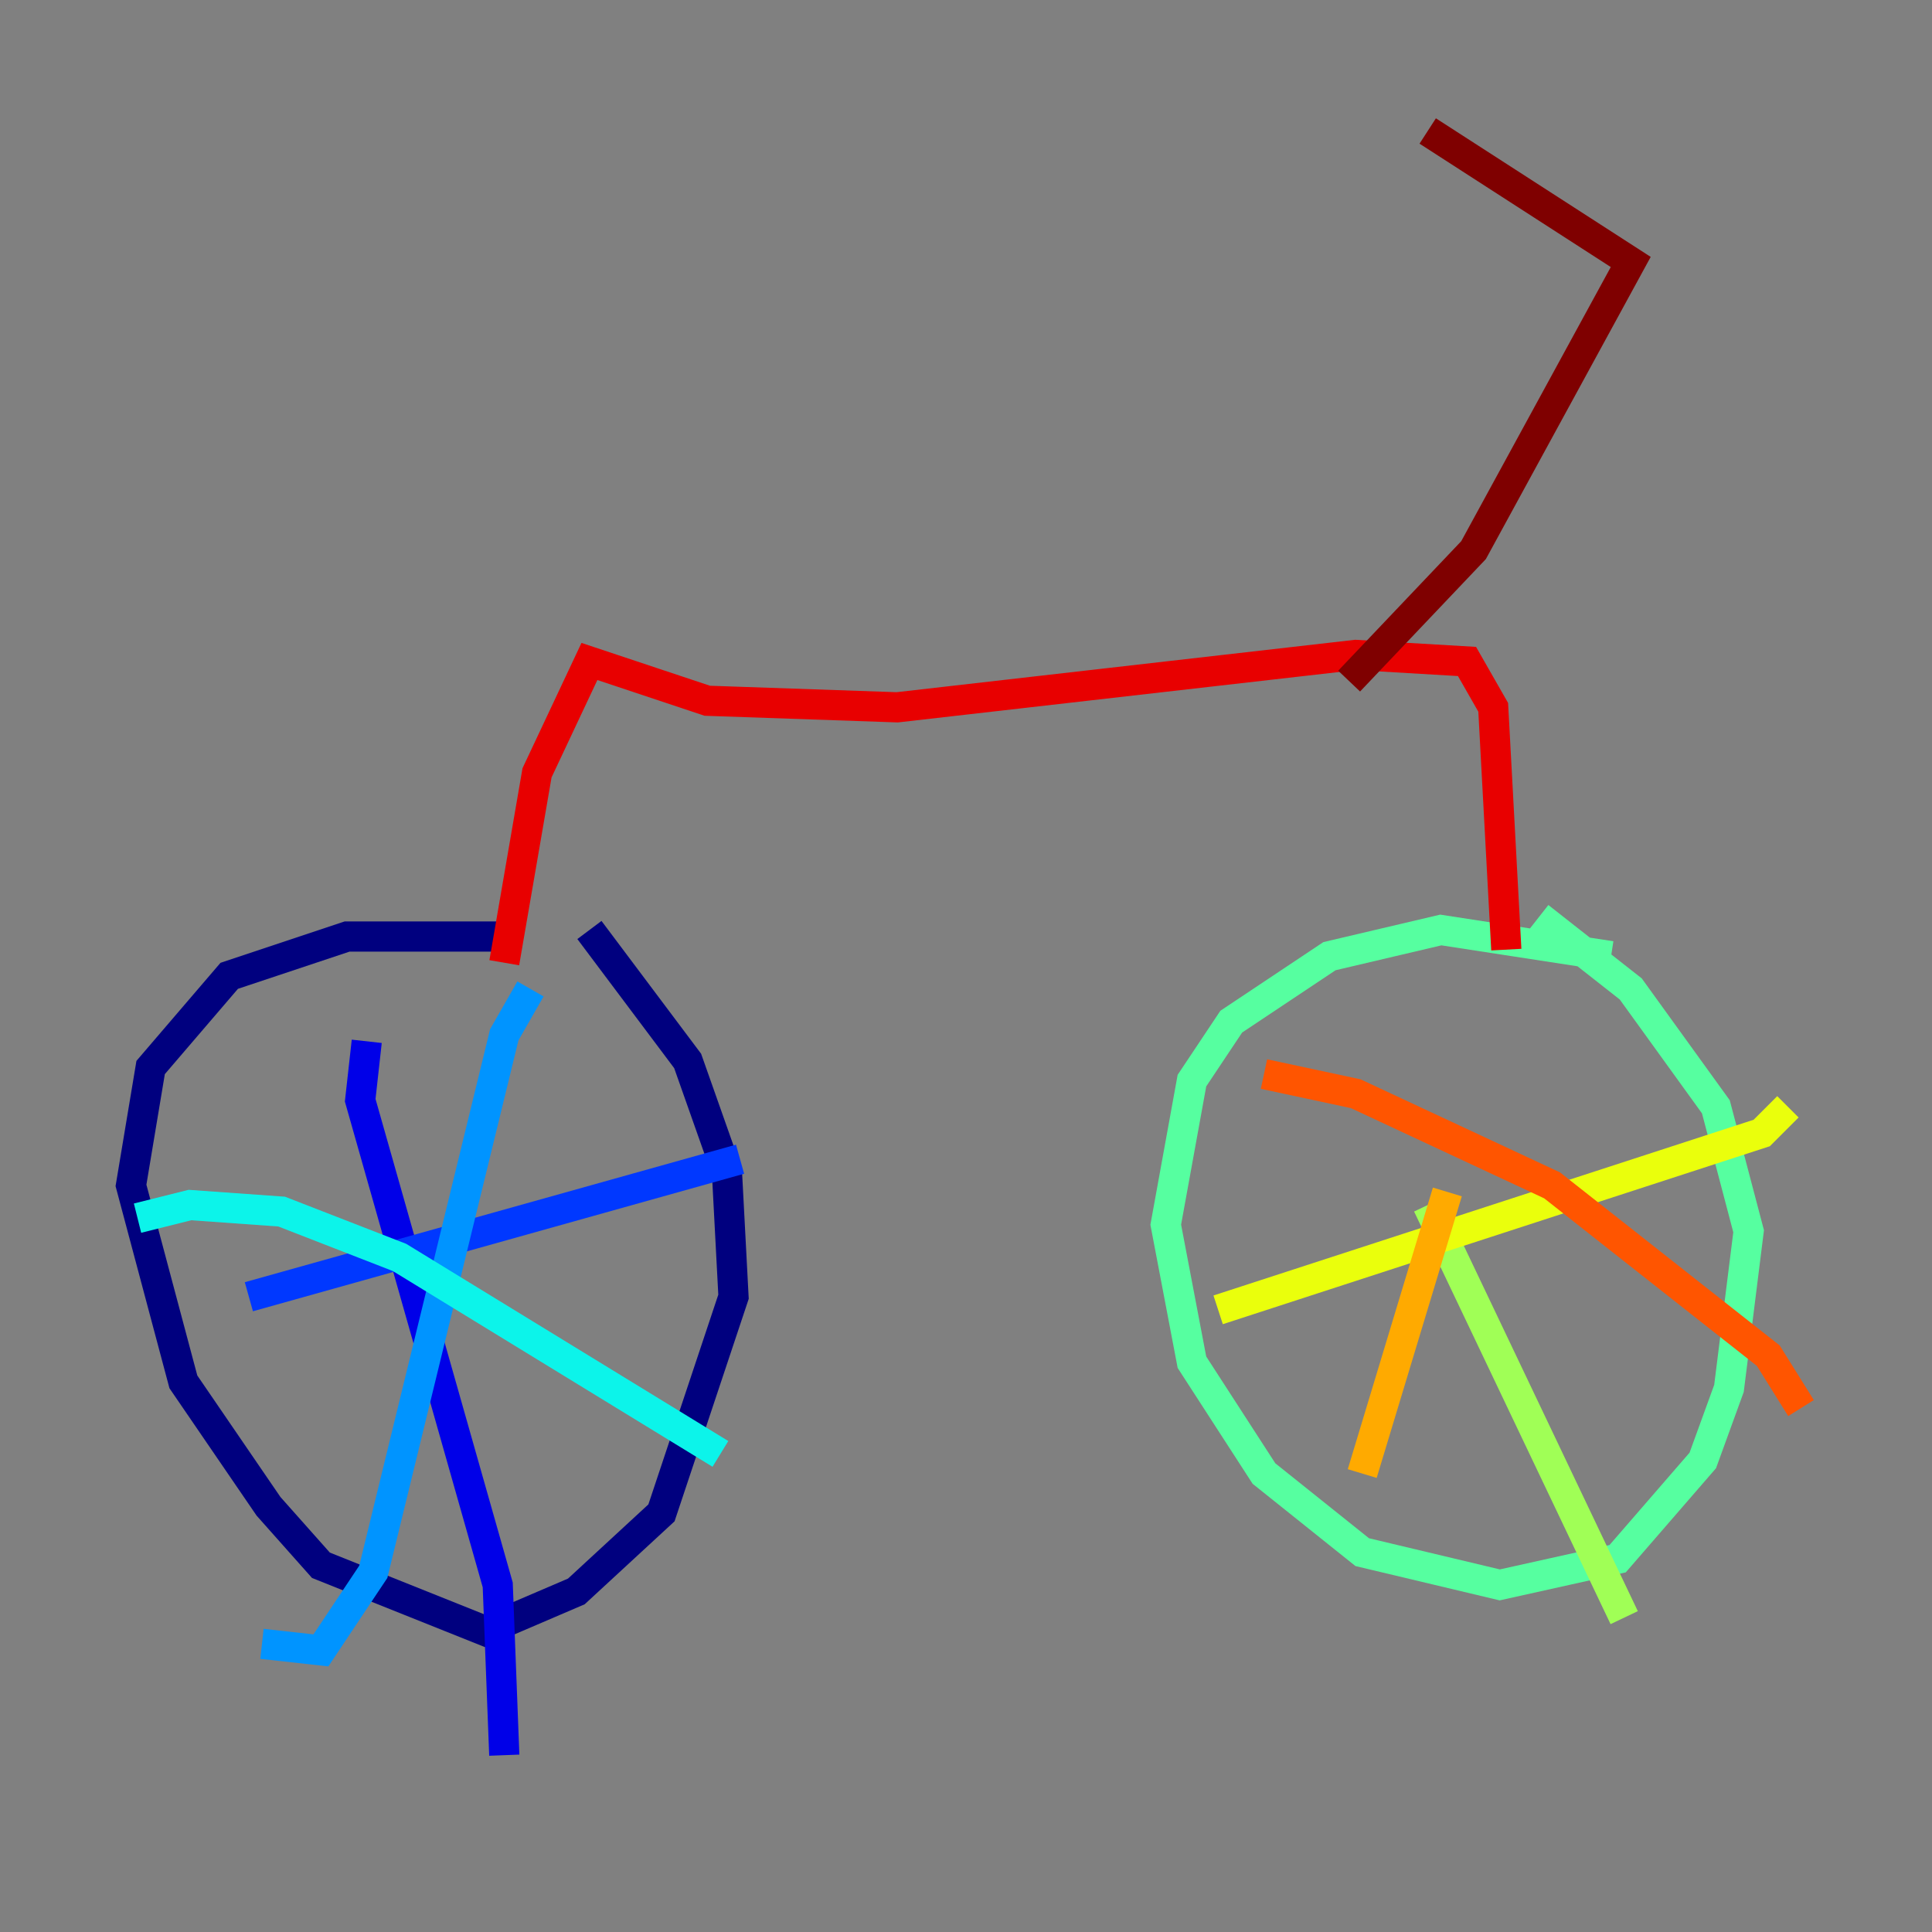 <?xml version="1.0" encoding="utf-8" ?>
<svg baseProfile="tiny" height="128" version="1.2" viewBox="0,0,128,128" width="128" xmlns="http://www.w3.org/2000/svg" xmlns:ev="http://www.w3.org/2001/xml-events" xmlns:xlink="http://www.w3.org/1999/xlink"><rect x="0" y="0" width="128" height="128" fill="#808080" stroke="none"/><defs /><polyline fill="none" points="32.976,62.047 22.997,62.047 15.186,64.651 9.98,70.725 8.678,78.536 12.149,91.552 17.79,99.797 21.261,103.702 32.108,108.041 38.183,105.437 43.824,100.231 48.597,85.912 48.163,77.668 45.559,70.291 39.051,61.614" stroke="#00007f" stroke-width="2" /><polyline fill="none" points="24.298,68.99 23.864,72.895 32.976,105.003 33.41,116.285" stroke="#0000e8" stroke-width="2" /><polyline fill="none" points="16.488,85.912 49.031,76.8" stroke="#0038ff" stroke-width="2" /><polyline fill="none" points="35.146,65.519 33.41,68.556 24.732,104.136 21.261,109.342 17.356,108.909" stroke="#0094ff" stroke-width="2" /><polyline fill="none" points="9.112,80.705 12.583,79.837 18.658,80.271 26.468,83.308 47.729,96.325" stroke="#0cf4ea" stroke-width="2" /><polyline fill="none" points="106.739,63.349 95.458,61.614 88.081,63.349 81.573,67.688 78.969,71.593 77.234,81.139 78.969,90.251 83.742,97.627 90.251,102.834 99.363,105.003 107.173,103.268 112.814,96.759 114.549,91.986 115.851,81.573 113.681,73.329 108.041,65.519 101.966,60.746" stroke="#56ffa0" stroke-width="2" /><polyline fill="none" points="94.59,79.837 107.607,107.173" stroke="#a0ff56" stroke-width="2" /><polyline fill="none" points="80.705,86.78 116.719,75.064 118.454,73.329" stroke="#eaff0c" stroke-width="2" /><polyline fill="none" points="95.891,78.969 90.251,97.627" stroke="#ffaa00" stroke-width="2" /><polyline fill="none" points="83.742,71.159 89.817,72.461 102.834,78.536 117.153,89.817 119.322,93.288" stroke="#ff5500" stroke-width="2" /><polyline fill="none" points="33.41,63.783 35.58,51.2 39.051,43.824 46.861,46.427 59.444,46.861 89.817,43.39 97.193,43.824 98.929,46.861 99.797,62.915" stroke="#e80000" stroke-width="2" /><polyline fill="none" points="89.383,45.125 97.627,36.447 108.041,17.356 94.59,8.678" stroke="#7f0000" stroke-width="2" /></svg>